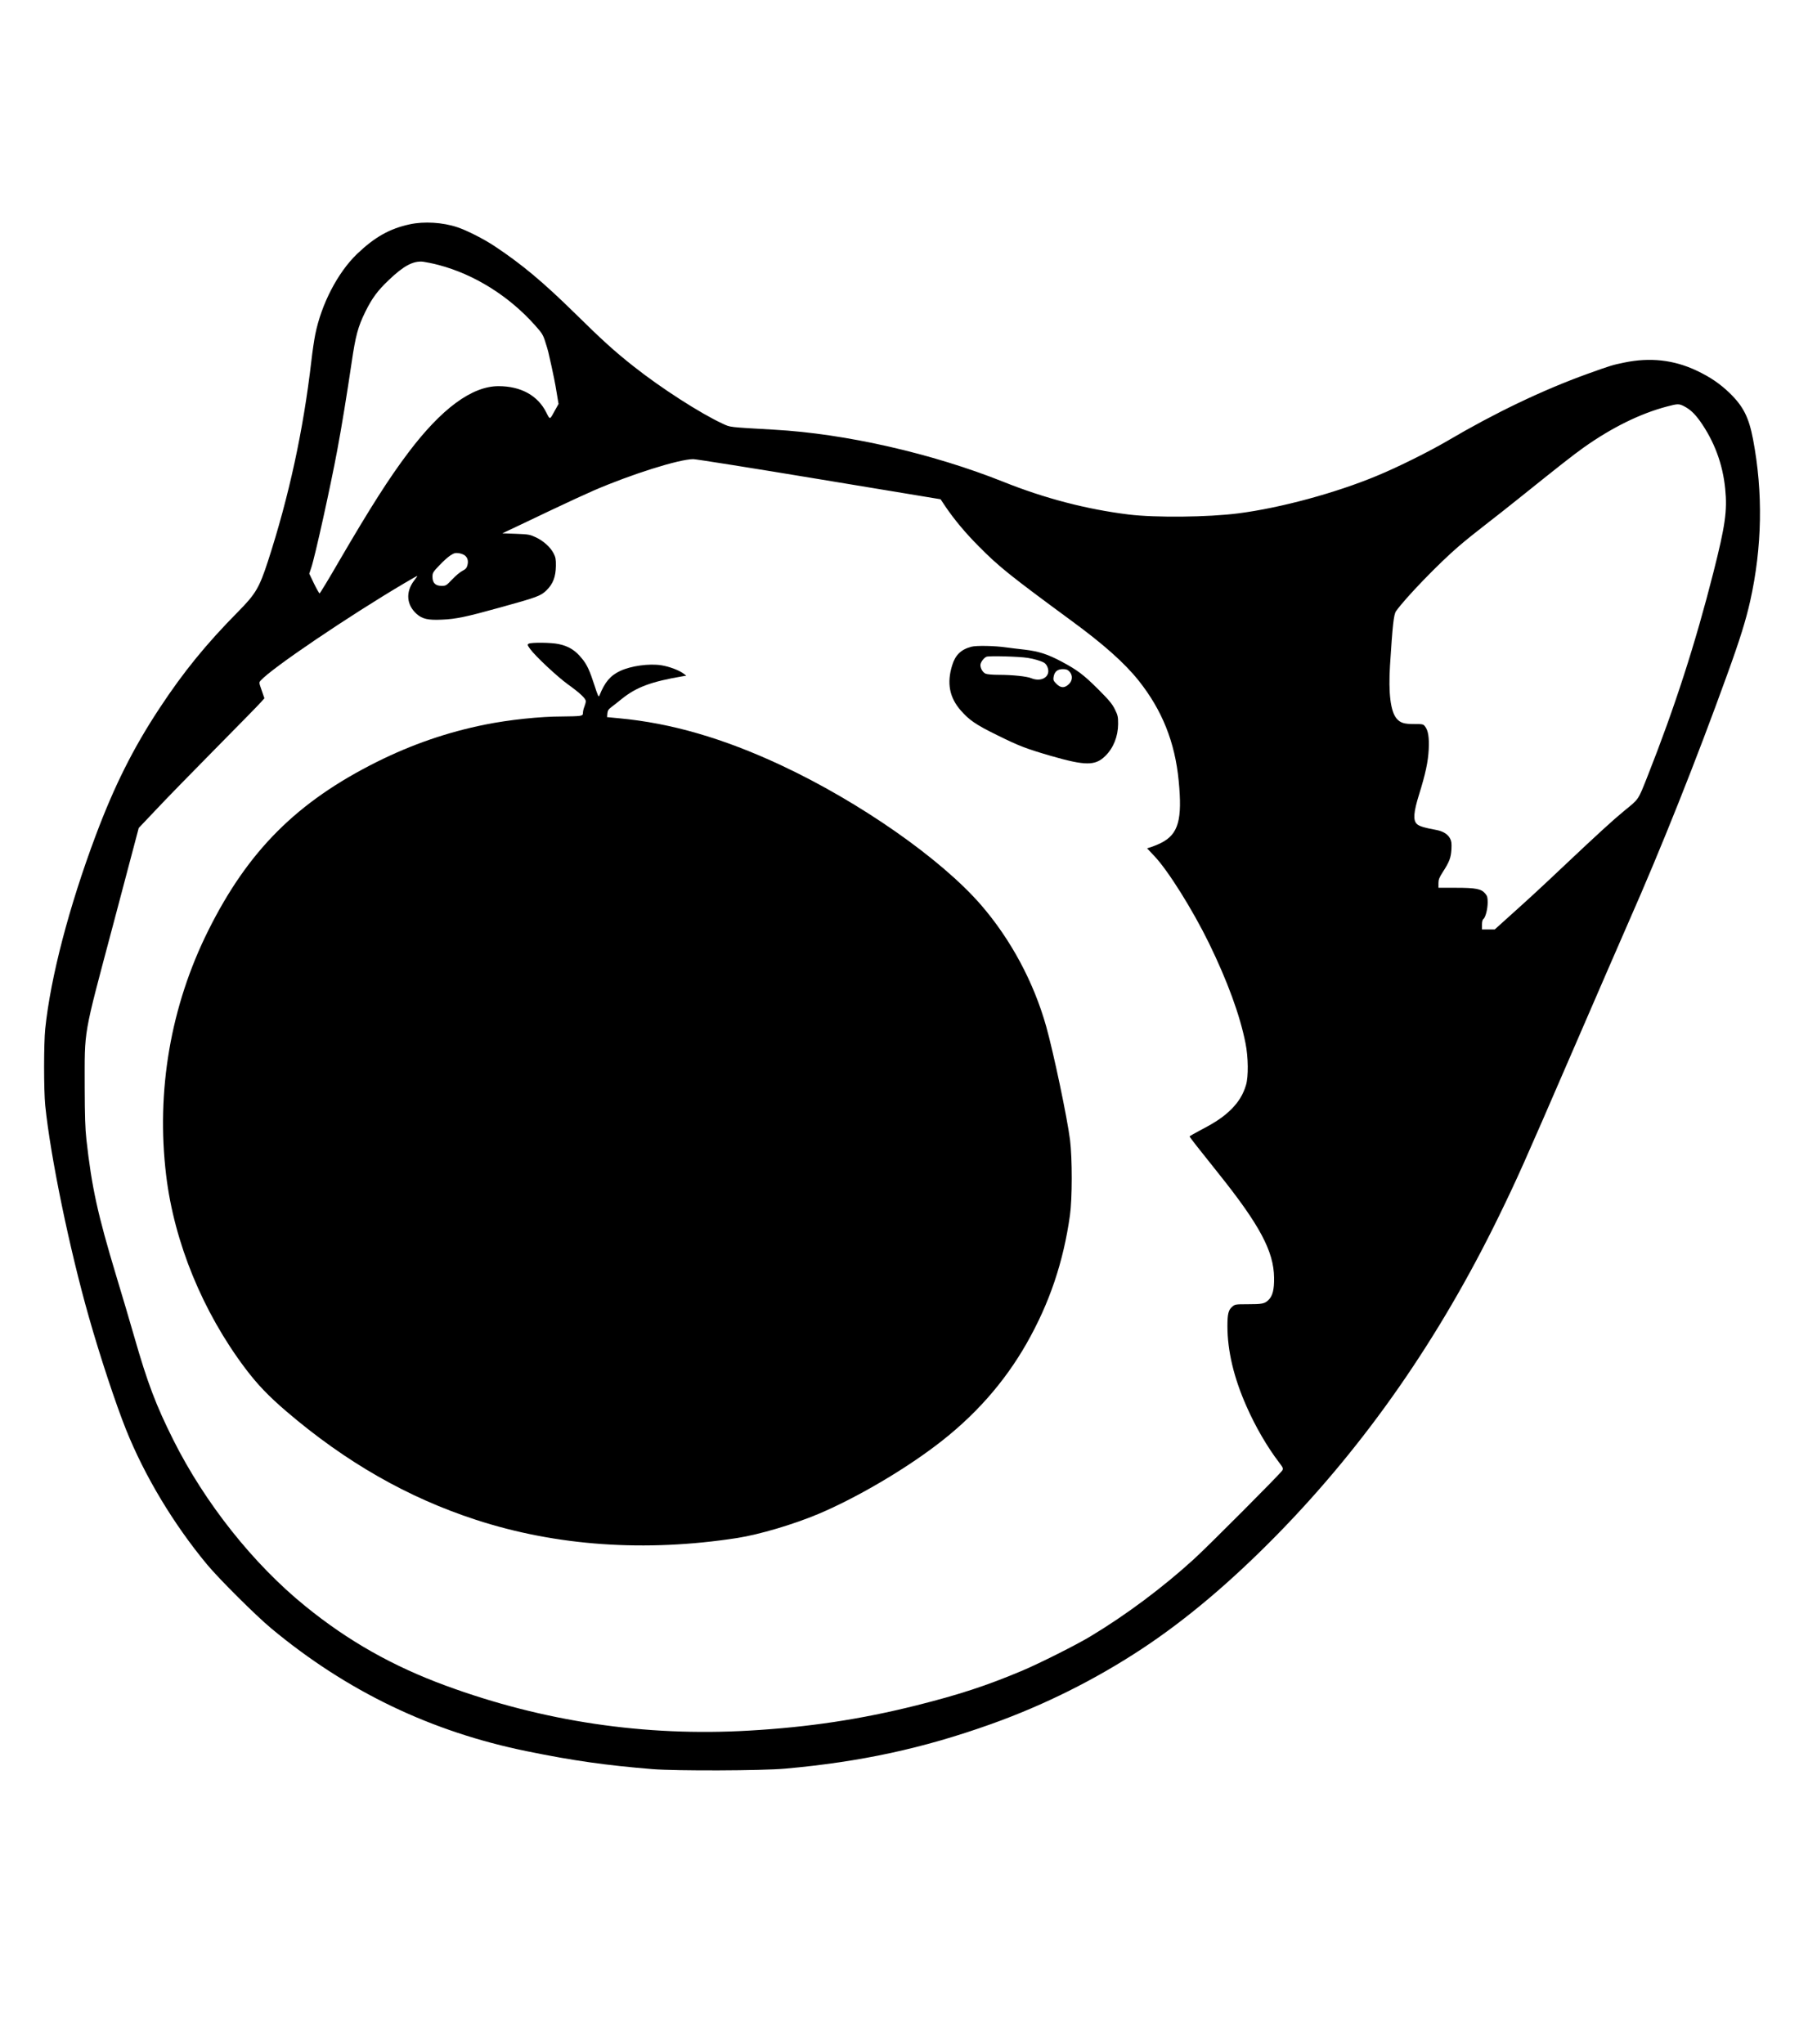 <?xml version="1.0" standalone="no"?>
<!DOCTYPE svg PUBLIC "-//W3C//DTD SVG 20010904//EN"
 "http://www.w3.org/TR/2001/REC-SVG-20010904/DTD/svg10.dtd">
<svg version="1.0" xmlns="http://www.w3.org/2000/svg"
 width="1920pt" height="2160pt" viewBox="0 0 1920 2160"
 preserveAspectRatio="xMidYMid meet">

<g transform="translate(0,2160) scale(0.1,-0.1)"
fill="#000000" stroke="none">
<path d="M4330 19230 c-214 -46 -372 -136 -558 -314 -204 -197 -376 -528 -441
-851 -11 -55 -30 -181 -41 -280 -85 -733 -236 -1429 -459 -2116 -91 -279 -130
-345 -314 -531 -339 -343 -580 -639 -832 -1022 -277 -420 -476 -817 -673
-1342 -282 -751 -478 -1501 -534 -2044 -16 -160 -16 -646 0 -810 55 -541 256
-1515 461 -2235 118 -416 285 -921 393 -1190 196 -489 502 -999 856 -1425 128
-154 516 -540 677 -674 802 -667 1692 -1094 2708 -1300 489 -100 833 -148
1322 -188 247 -20 1156 -17 1400 5 796 71 1455 213 2175 470 561 200 1102 470
1595 795 470 310 942 709 1433 1210 934 954 1711 2071 2342 3365 194 399 252
528 776 1739 267 618 535 1233 594 1368 344 779 715 1710 1040 2610 135 372
198 575 244 780 127 570 137 1147 30 1709 -44 231 -103 348 -246 487 -103 100
-208 171 -352 239 -240 113 -491 141 -764 84 -123 -25 -148 -33 -387 -119
-472 -170 -979 -413 -1475 -705 -198 -116 -525 -279 -745 -370 -438 -183
-1025 -342 -1470 -399 -319 -41 -876 -47 -1160 -12 -444 55 -885 170 -1322
345 -751 300 -1667 509 -2423 551 -489 28 -460 25 -543 63 -238 110 -654 378
-942 606 -197 155 -336 281 -615 556 -342 336 -566 523 -855 715 -117 77 -290
165 -392 199 -155 52 -352 64 -503 31z m306 -430 c375 -99 739 -326 1013 -632
79 -88 89 -104 113 -180 15 -46 29 -94 32 -108 3 -14 18 -83 35 -155 16 -71
40 -189 51 -261 l22 -132 -38 -68 c-56 -103 -51 -102 -92 -21 -89 178 -268
277 -504 277 -281 0 -603 -237 -954 -703 -201 -266 -398 -575 -730 -1144 -109
-189 -203 -343 -207 -343 -4 0 -31 47 -59 104 l-50 105 21 63 c39 114 205 865
275 1243 45 238 105 608 151 920 42 287 67 381 145 540 71 144 130 224 248
336 158 151 258 204 362 194 30 -4 105 -19 166 -35z m13157 -1491 c67 -35 111
-76 170 -157 151 -213 241 -453 267 -717 23 -231 1 -387 -125 -884 -191 -753
-409 -1428 -697 -2156 -100 -252 -88 -234 -244 -361 -116 -95 -295 -259 -634
-579 -256 -242 -358 -336 -593 -547 l-142 -128 -67 0 -68 0 0 49 c0 31 5 53
15 61 23 19 45 106 45 176 0 53 -4 67 -26 93 -41 50 -100 61 -311 61 l-183 0
0 48 c0 39 8 59 45 117 71 110 86 151 92 240 3 64 1 87 -14 115 -24 46 -72 76
-141 90 -139 26 -188 41 -212 66 -39 39 -33 123 25 309 69 222 95 345 102 476
6 127 -5 201 -39 244 -18 24 -25 25 -114 25 -108 0 -147 12 -187 59 -63 75
-87 267 -69 560 27 425 39 539 64 574 100 141 453 506 663 686 66 57 194 160
284 229 91 70 248 194 350 276 429 344 572 457 686 538 296 210 598 359 880
433 113 30 126 30 178 4z m-9136 -772 l1282 -212 50 -75 c94 -139 215 -284
356 -425 213 -215 330 -308 980 -786 337 -247 558 -444 706 -629 248 -311 385
-651 424 -1060 40 -410 -3 -563 -184 -655 -36 -18 -85 -38 -108 -45 l-42 -13
78 -83 c144 -152 402 -564 576 -919 196 -402 328 -763 386 -1057 30 -149 32
-355 5 -443 -29 -97 -76 -175 -151 -251 -81 -81 -163 -138 -328 -224 -64 -34
-117 -64 -117 -67 0 -7 90 -122 303 -388 438 -547 587 -826 590 -1105 2 -122
-15 -192 -58 -234 -41 -41 -66 -46 -225 -46 -123 0 -130 -1 -159 -26 -40 -33
-51 -77 -51 -204 0 -262 67 -546 202 -850 94 -214 219 -428 341 -588 45 -59
48 -66 37 -88 -17 -31 -781 -798 -935 -938 -329 -300 -716 -589 -1095 -817
-148 -89 -536 -284 -721 -362 -376 -158 -663 -252 -1117 -366 -587 -147 -1139
-230 -1766 -266 -1100 -64 -2172 95 -3206 475 -559 205 -1033 473 -1484 840
-550 446 -1060 1089 -1394 1755 -185 370 -273 602 -413 1090 -44 154 -130 444
-191 645 -198 658 -258 932 -315 1440 -13 120 -17 244 -18 550 0 630 -21 510
300 1718 l271 1024 181 191 c99 106 383 397 630 647 247 250 465 472 483 494
l34 38 -29 84 c-29 83 -29 83 -9 105 115 129 928 679 1517 1027 75 45 137 79
137 77 0 -3 -15 -25 -34 -49 -92 -121 -81 -258 28 -354 59 -52 121 -66 265
-59 147 6 250 27 614 128 395 109 432 123 493 183 69 69 96 142 98 256 1 72
-3 92 -24 133 -33 65 -107 132 -188 170 -63 29 -76 32 -211 37 l-143 5 178 84
c99 47 242 115 319 152 189 90 385 180 470 217 396 171 896 329 1050 331 28 0
627 -95 1332 -212z m-3741 -809 c27 -24 35 -60 22 -104 -7 -26 -19 -39 -51
-55 -23 -11 -72 -52 -108 -90 -63 -66 -67 -69 -113 -69 -65 0 -96 31 -96 95 0
42 4 50 73 122 39 42 92 89 117 105 39 25 51 28 90 23 25 -4 55 -16 66 -27z"/>
<path d="M5587 14799 c-16 -9 -15 -14 15 -56 54 -75 287 -293 398 -373 128
-92 190 -150 190 -179 0 -12 -7 -38 -15 -58 -8 -19 -15 -48 -15 -63 0 -24 -5
-28 -37 -34 -21 -3 -101 -6 -178 -6 -240 0 -567 -35 -820 -86 -401 -81 -774
-210 -1143 -394 -844 -422 -1360 -937 -1781 -1781 -398 -797 -553 -1697 -445
-2589 85 -706 385 -1439 835 -2037 130 -172 245 -292 435 -455 628 -537 1282
-911 2004 -1146 850 -277 1790 -342 2760 -192 235 37 594 143 860 255 386 163
878 449 1235 719 408 307 726 666 963 1082 242 425 389 861 458 1354 25 176
25 601 1 795 -31 242 -173 917 -252 1200 -132 469 -374 920 -690 1285 -422
486 -1279 1085 -2110 1474 -610 285 -1163 446 -1714 497 l-126 12 3 39 c3 31
12 44 41 66 20 15 71 55 114 90 153 122 307 180 641 237 l38 6 -32 24 c-48 35
-150 73 -232 86 -130 20 -319 -6 -435 -60 -104 -49 -163 -119 -219 -260 -9
-20 -16 -5 -53 110 -50 154 -78 216 -130 279 -71 89 -142 133 -248 155 -78 17
-289 19 -316 4z"/>
<path d="M10265 14767 c-110 -29 -170 -87 -203 -195 -59 -188 -30 -341 90
-478 89 -102 160 -151 380 -259 234 -116 304 -143 567 -220 370 -107 474 -107
580 -3 86 84 135 206 136 338 0 77 -3 92 -34 155 -29 58 -60 96 -180 216 -151
150 -216 199 -382 288 -149 79 -241 109 -392 127 -73 8 -161 19 -197 24 -119
17 -311 21 -365 7z m595 -118 c65 -10 136 -31 171 -50 30 -16 52 -67 45 -105
-13 -66 -95 -94 -178 -60 -46 20 -203 36 -342 36 -68 0 -126 5 -141 12 -30 13
-55 55 -55 91 0 28 34 75 64 88 26 11 345 3 436 -12z m441 -145 c37 -39 33
-98 -9 -135 -45 -41 -84 -39 -129 6 -31 31 -35 40 -30 72 9 56 41 83 97 83 37
0 51 -5 71 -26z"/>
</g>
</svg>
